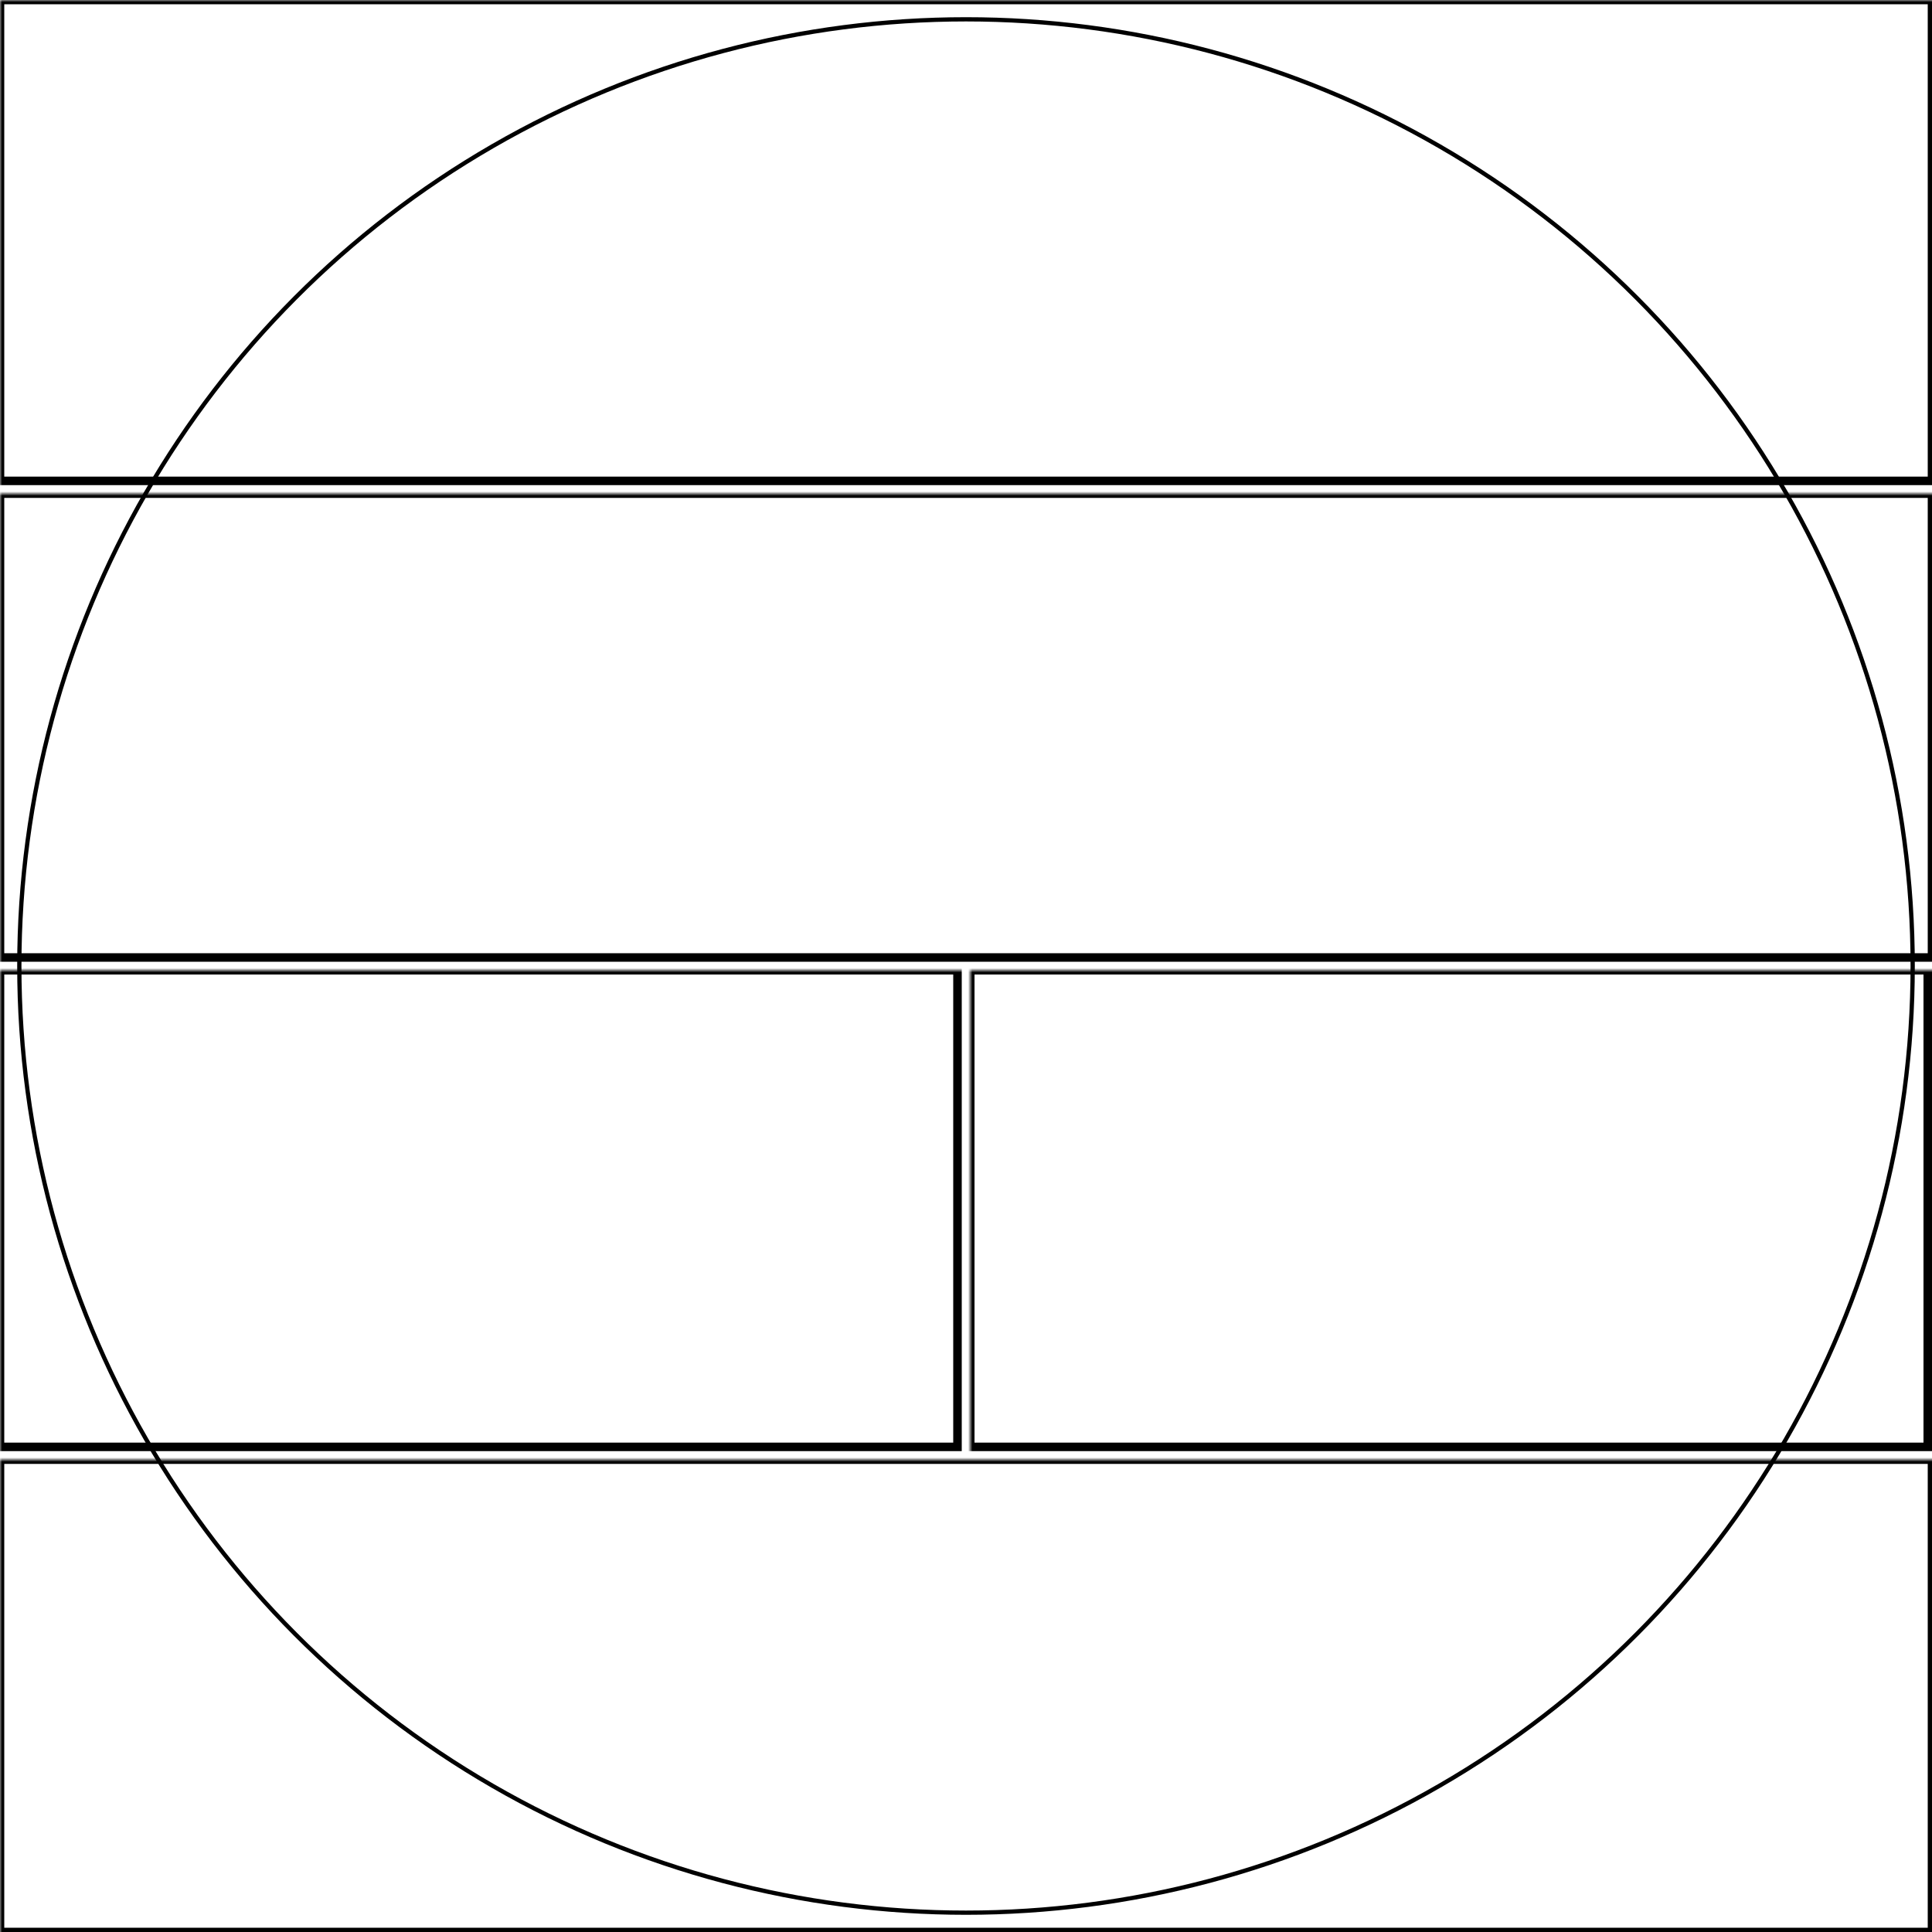 <svg width="454" height="454" xmlns="http://www.w3.org/2000/svg" xmlns:xlink="http://www.w3.org/1999/xlink">
  <defs>
    <mask id="approachs7047mm-5fields-8-mask">
      <rect width="100%" height="100%" fill="black"/>
      <circle cx="50%" cy="50%" r="49%" style="fill:white"/>
    </mask>
  </defs>
  <rect x="0" y="0" width="454" height="113" mask="url(#approachs7047mm-5fields-8-mask)" style="stroke-width:2;stroke:rgb(0,0,0);fill:none"/>
  <rect x="0" y="116" width="454" height="109" mask="url(#approachs7047mm-5fields-8-mask)" style="stroke-width:2;stroke:rgb(0,0,0);fill:none"/>
  <rect x="0" y="228" width="225" height="112" mask="url(#approachs7047mm-5fields-8-mask)" style="stroke-width:2;stroke:rgb(0,0,0);fill:none"/>
  <rect x="228" y="228" width="225" height="112" mask="url(#approachs7047mm-5fields-8-mask)" style="stroke-width:2;stroke:rgb(0,0,0);fill:none"/>
  <rect x="0" y="343" width="454" height="111" mask="url(#approachs7047mm-5fields-8-mask)" style="stroke-width:2;stroke:rgb(0,0,0);fill:none"/>
      <circle cx="50%" cy="50%" r="49%" style="stroke-width:1;stroke:rgb(0,0,0);fill:none"/>
</svg>
